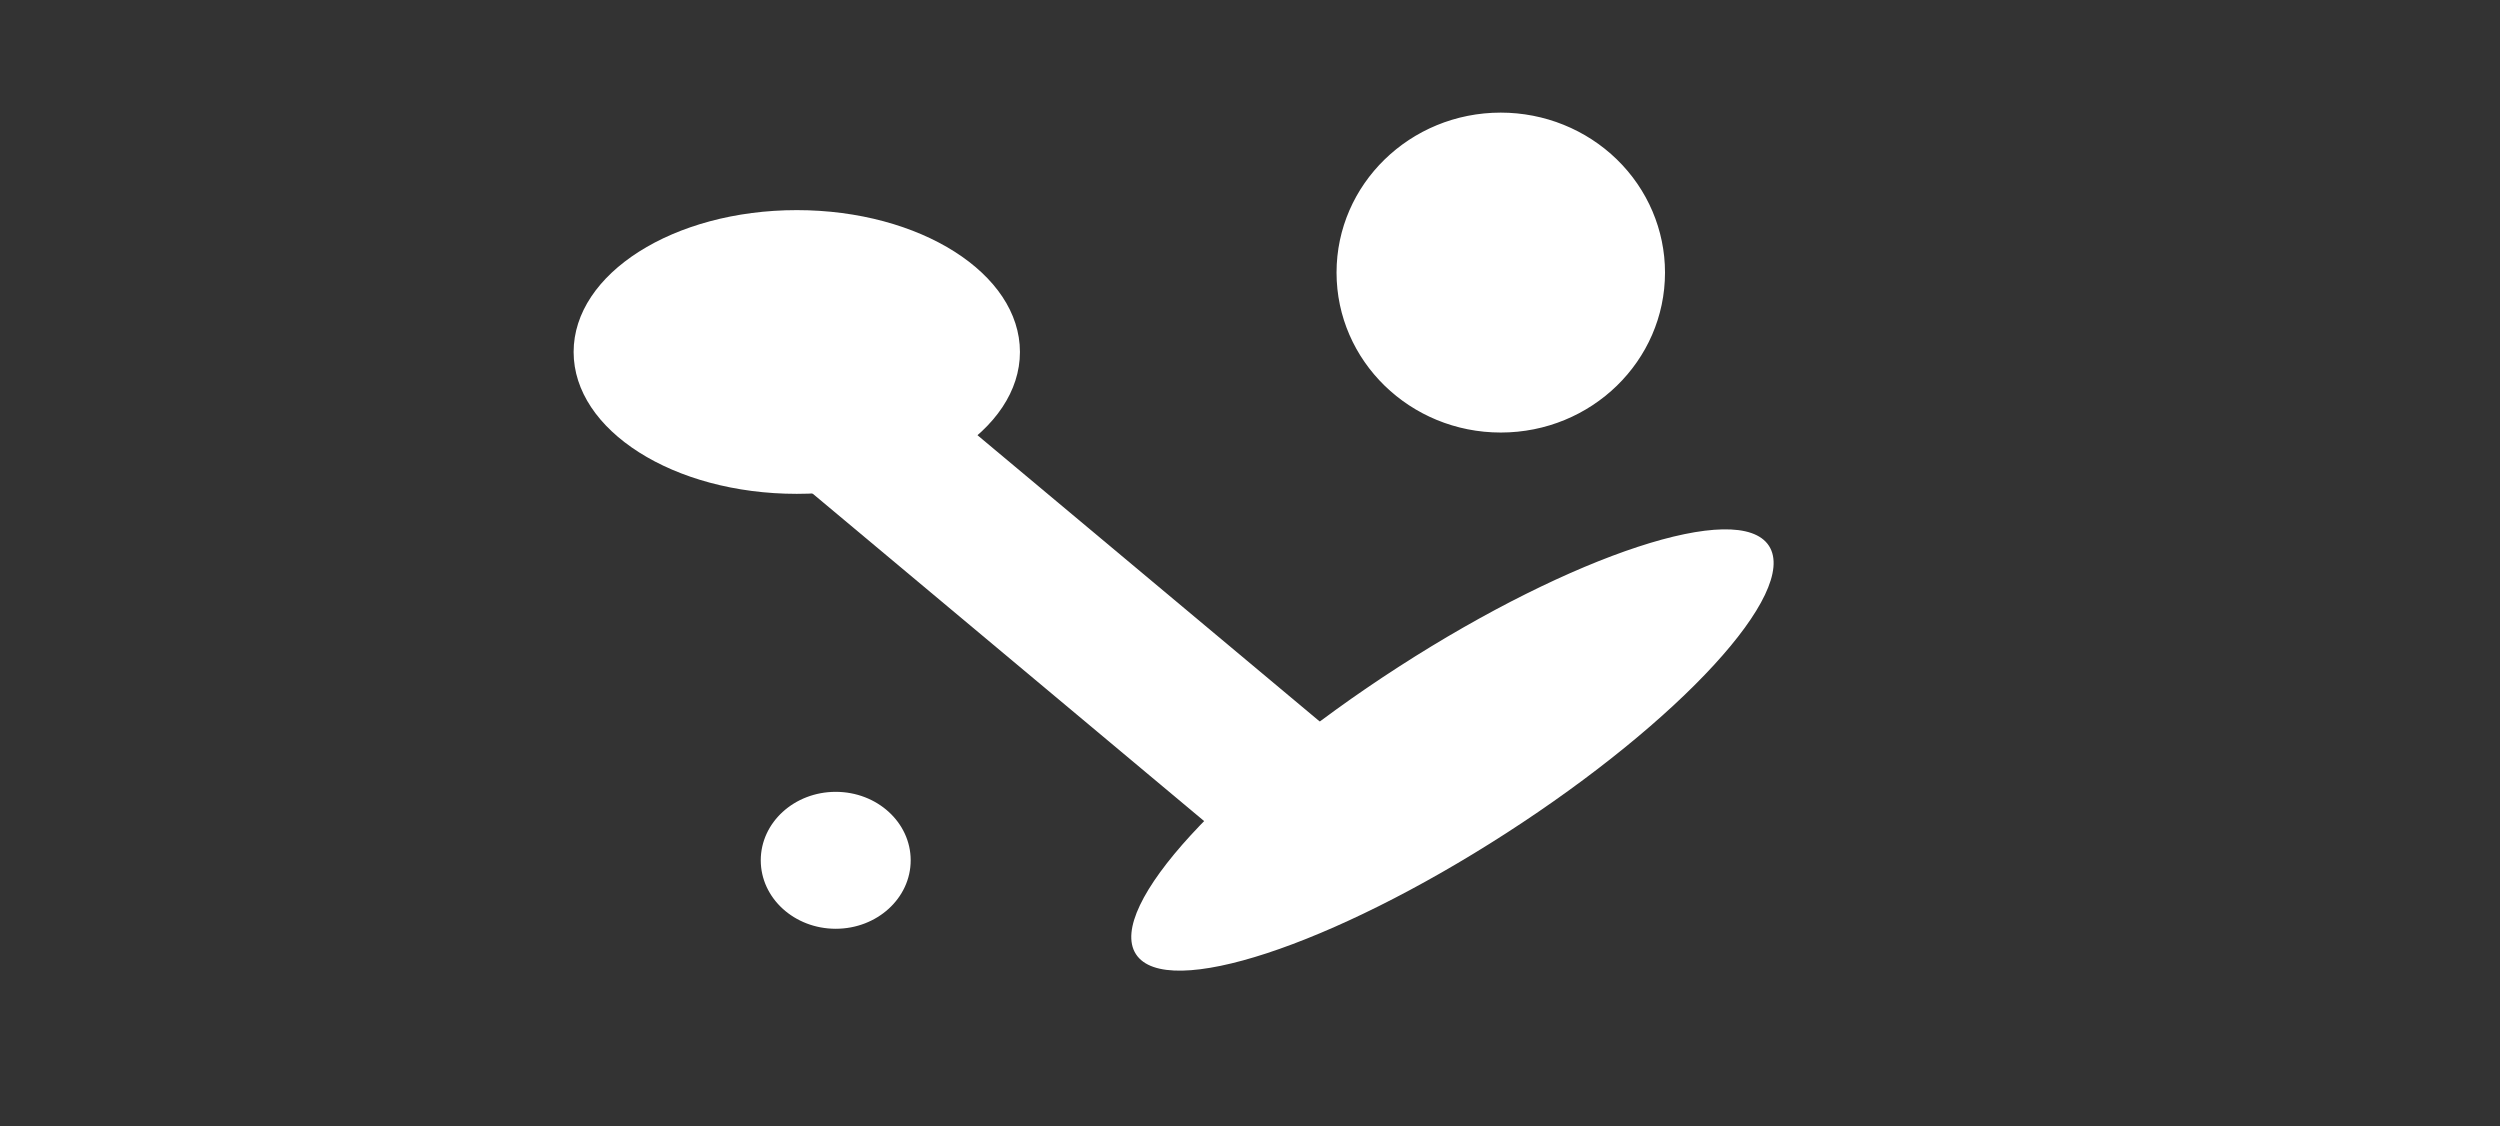 <svg version="1.1" viewBox="0.0 0.0 1417.887 638.633" fill="none" stroke="none" stroke-linecap="square" stroke-miterlimit="10" xmlns:xlink="http://www.w3.org/1999/xlink" xmlns="http://www.w3.org/2000/svg"><rect x="0.0" y="0.0" width="1417.887" height="638.633" fill="#333333" stroke="none"/><clipPath id="p.0"><path d="m0 0l1417.887 0l0 638.633l-1417.887 0l0 -638.633z" clip-rule="nonzero"/></clipPath><g clip-path="url(#p.0)"><path fill="#000000" fill-opacity="0.0" d="m0 0l1417.887 0l0 638.633l-1417.887 0z" fill-rule="evenodd"/><path fill="#ffffff" d="m325.331 199.63l0 0c0 -44.435 56.666 -80.457 126.567 -80.457l0 0c69.901 0 126.567 36.022 126.567 80.457l0 0c0 44.435 -56.666 80.457 -126.567 80.457l0 0c-69.901 0 -126.567 -36.022 -126.567 -80.457z" fill-rule="evenodd"/><path fill="#ffffff" d="m644.663 540.866l0 0c-16.664 -25.84 50.014 -98.497 148.929 -162.283l0 0c98.916 -63.787 192.611 -94.549 209.276 -68.709l0 0c16.664 25.84 -50.014 98.497 -148.929 162.283l0 0c-98.915 63.787 -192.611 94.549 -209.276 68.709z" fill-rule="evenodd"/><path stroke="#ffffff" stroke-width="1.0" stroke-linejoin="round" stroke-linecap="butt" d="m644.663 540.866l0 0c-16.664 -25.84 50.014 -98.497 148.929 -162.283l0 0c98.916 -63.787 192.611 -94.549 209.276 -68.709l0 0c16.664 25.84 -50.014 98.497 -148.929 162.283l0 0c-98.915 63.787 -192.611 94.549 -209.276 68.709z" fill-rule="evenodd"/><path fill="#ffffff" d="m486.111 190.381l296.252 247.811l-54.142 64.724l-296.252 -247.811z" fill-rule="evenodd"/><path stroke="#ffffff" stroke-width="1.0" stroke-linejoin="round" stroke-linecap="butt" d="m486.111 190.381l296.252 247.811l-54.142 64.724l-296.252 -247.811z" fill-rule="evenodd"/><path fill="#ffffff" d="m758.525 154.591l0 0c0 -49.827 41.479 -90.22 92.646 -90.22l0 0c24.571 0 48.136 9.505 65.51 26.425c17.374 16.92 27.135 39.868 27.135 63.795l0 0c0 49.827 -41.479 90.22 -92.646 90.22l0 0c-51.167 0 -92.646 -40.393 -92.646 -90.22z" fill-rule="evenodd"/><path stroke="#ffffff" stroke-width="1.0" stroke-linejoin="round" stroke-linecap="butt" d="m758.525 154.591l0 0c0 -49.827 41.479 -90.22 92.646 -90.22l0 0c24.571 0 48.136 9.505 65.51 26.425c17.374 16.92 27.135 39.868 27.135 63.795l0 0c0 49.827 -41.479 90.22 -92.646 90.22l0 0c-51.167 0 -92.646 -40.393 -92.646 -90.22z" fill-rule="evenodd"/><path fill="#ffffff" d="m431.969 487.926l0 0c0 -21.169 18.811 -38.331 42.016 -38.331l0 0c23.205 0 42.016 17.161 42.016 38.331l0 0c0 21.169 -18.811 38.331 -42.016 38.331l0 0c-23.205 0 -42.016 -17.161 -42.016 -38.331z" fill-rule="evenodd"/><path stroke="#ffffff" stroke-width="1.0" stroke-linejoin="round" stroke-linecap="butt" d="m431.969 487.926l0 0c0 -21.169 18.811 -38.331 42.016 -38.331l0 0c23.205 0 42.016 17.161 42.016 38.331l0 0c0 21.169 -18.811 38.331 -42.016 38.331l0 0c-23.205 0 -42.016 -17.161 -42.016 -38.331z" fill-rule="evenodd"/></g></svg>